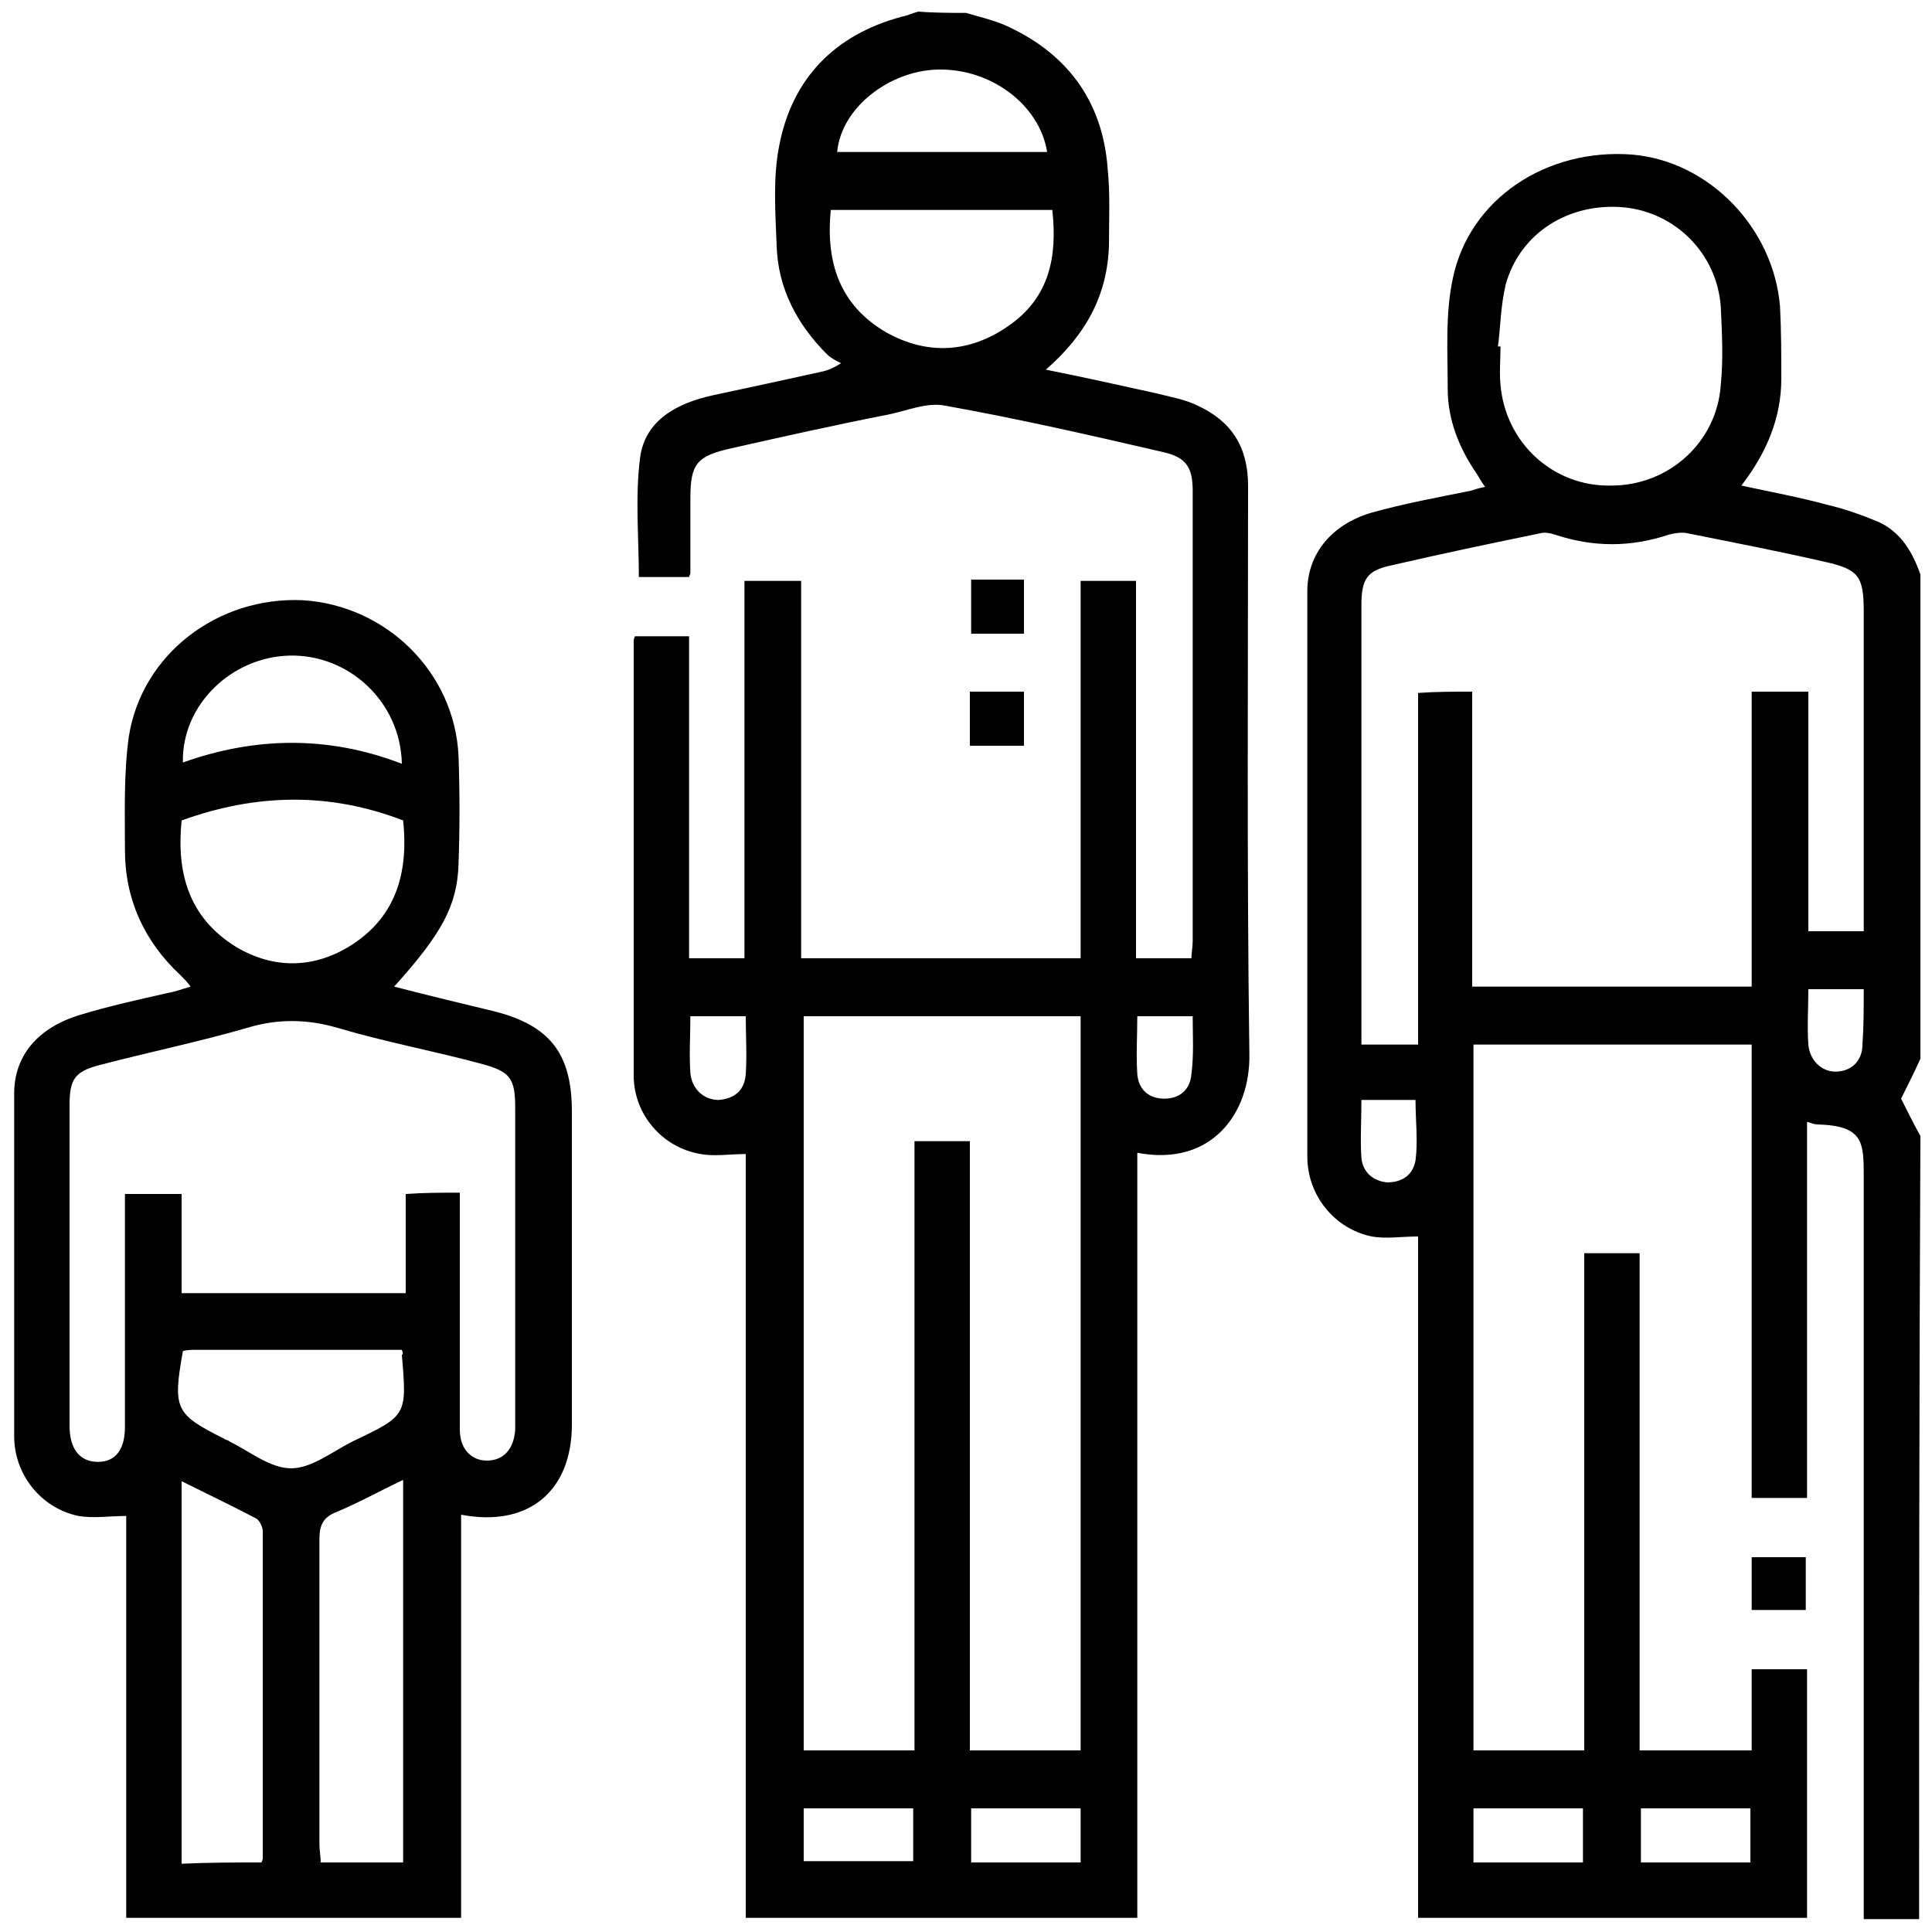 <?xml version="1.0" encoding="utf-8"?>
<!-- Generator: Adobe Illustrator 24.3.0, SVG Export Plug-In . SVG Version: 6.00 Build 0)  -->
<svg version="1.1" id="Layer_1" xmlns="http://www.w3.org/2000/svg" xmlns:xlink="http://www.w3.org/1999/xlink" x="0px" y="0px"
	 viewBox="0 0 150 150" style="enable-background:new 0 0 150 150;" xml:space="preserve">
<style type="text/css">
	.st0{fill:#5F6368;}
	.st1{fill:#005BAB;}
</style>
<path className="st0" d="M2053.7-657.2c-2.1,0-3.6,0-5.1,0C2049.8-661.3,2051.5-660.2,2053.7-657.2z"/>
<g>
	<path className="st1" d="M75,1c1,0.3,1.9,0.5,2.9,0.9C82.7,4,85.6,7.7,86,13.1c0.2,2,0.1,3.9,0.1,5.9c-0.1,3.9-1.8,7-4.9,9.7
		c3,0.6,5.7,1.2,8.4,1.8c1.2,0.3,2.4,0.5,3.4,1c2.6,1.2,3.9,3.2,3.9,6.2c0,14.7-0.1,29.4,0.1,44.1c0.1,4.7-3,8.8-8.7,7.7
		c0,19.8,0,39.5,0,59.4c-10.2,0-20.2,0-30.4,0c0-19.8,0-39.5,0-59.3c-1.3,0-2.4,0.2-3.5,0c-3-0.5-5.2-3.1-5.2-6.1
		c0-11.2,0-22.4,0-33.7c0-0.1,0-0.2,0.1-0.4c1.3,0,2.7,0,4.2,0c0,8.3,0,16.6,0,25c1.5,0,2.8,0,4.3,0c0-9.7,0-19.5,0-29.3
		c1.5,0,2.9,0,4.4,0c0,9.7,0,19.5,0,29.3c7.3,0,14.4,0,21.7,0c0-9.8,0-19.5,0-29.3c1.5,0,2.8,0,4.3,0c0,9.7,0,19.5,0,29.3
		c1.5,0,2.9,0,4.3,0c0-0.4,0.1-0.9,0.1-1.3c0-11.7,0-23.3,0-35c0-1.8-0.5-2.6-2.3-3c-5.6-1.3-11.3-2.6-16.9-3.6
		c-1.4-0.3-3,0.4-4.5,0.7c-4.1,0.8-8.1,1.7-12.1,2.6c-2.7,0.6-3.2,1.2-3.2,3.9c0,1.9,0,3.9,0,5.8c0,0.1-0.1,0.2-0.1,0.3
		c-1.3,0-2.6,0-3.9,0c0-3.1-0.3-6.2,0.1-9.3c0.4-2.9,2.9-4.2,5.6-4.8c2.8-0.6,5.6-1.2,8.3-1.8c0.5-0.1,0.9-0.2,1.7-0.7
		c-0.4-0.2-0.8-0.4-1.1-0.7c-2.3-2.3-3.8-5.1-3.9-8.4c-0.1-2.6-0.3-5.3,0.2-7.8c1-5.2,4.3-8.6,9.5-10c0.5-0.1,0.9-0.3,1.3-0.4
		C72.5,1,73.8,1,75,1z M62.4,78.9c0,19.1,0,38,0,57c2.9,0,5.7,0,8.6,0c0-15.8,0-31.6,0-47.3c1.5,0,2.8,0,4.3,0c0,15.8,0,31.5,0,47.3
		c3,0,5.8,0,8.6,0c0-19,0-38,0-57C76.7,78.9,69.6,78.9,62.4,78.9z M81.7,16.3c-5.8,0-11.5,0-17.2,0c-0.4,4.1,0.7,7.4,4.3,9.5
		c3.2,1.8,6.5,1.6,9.5-0.5C81.5,23.1,82.1,19.9,81.7,16.3z M81.3,11.8c-0.6-3.7-4.4-6.5-8.5-6.4C69,5.5,65.3,8.4,65,11.8
		C70.4,11.8,75.8,11.8,81.3,11.8z M70.9,140.4c-2.9,0-5.7,0-8.5,0c0,1.4,0,2.8,0,4.1c2.9,0,5.7,0,8.5,0
		C70.9,143.1,70.9,141.8,70.9,140.4z M83.9,144.6c0-1.5,0-2.8,0-4.2c-2.9,0-5.7,0-8.5,0c0,1.5,0,2.8,0,4.2
		C78.3,144.6,81,144.6,83.9,144.6z M53.6,78.9c0,1.5-0.1,3,0,4.4c0.1,1.2,1,2.1,2.2,2.1c1.2-0.1,2-0.7,2.1-2c0.1-1.5,0-2.9,0-4.5
		C56.5,78.9,55.2,78.9,53.6,78.9z M92.6,78.9c-1.5,0-2.8,0-4.3,0c0,1.6-0.1,3,0,4.5c0.1,1.2,0.9,1.9,2.1,1.9c1.2,0,2-0.7,2.1-1.9
		C92.7,81.9,92.6,80.4,92.6,78.9z"/>
	<path className="st1" d="M149,149c-1.4,0-2.8,0-4.3,0c0-0.7,0-1.2,0-1.8c0-18.6,0-37.2,0-55.8c0-2.7,0-4-3.6-4.1
		c-0.2,0-0.5-0.1-0.8-0.2c0,9.7,0,19.4,0,29.2c-1.5,0-2.8,0-4.3,0c0-11.8,0-23.5,0-35.2c-7.2,0-14.4,0-21.6,0c0,18.2,0,36.4,0,54.8
		c2.8,0,5.6,0,8.6,0c0-12.8,0-25.7,0-38.6c1.5,0,2.9,0,4.3,0c0,12.9,0,25.7,0,38.6c2.9,0,5.8,0,8.7,0c0-2.1,0-4.1,0-6.3
		c1.5,0,2.8,0,4.3,0c0,6.4,0,12.8,0,19.3c-10.1,0-20.1,0-30.2,0c0-17.7,0-35.3,0-52.9c-1.3,0-2.5,0.2-3.6,0c-2.9-0.6-5-3.2-5-6.2
		c0-14.6,0-29.3,0-43.9c0-2.9,1.9-5.2,5-6.1c2.5-0.7,5.2-1.2,7.7-1.7c0.3-0.1,0.6-0.2,1.1-0.3c-0.3-0.4-0.5-0.8-0.7-1.1
		c-1.3-1.9-2.2-4.1-2.2-6.5c0-2.9-0.2-5.8,0.4-8.6c1.3-6.2,7.3-10.1,13.9-9.6c6,0.5,11,5.7,11.5,11.8c0.1,1.9,0.1,3.8,0.1,5.6
		c0,3-1.1,5.7-3.1,8.3c2.3,0.5,4.5,0.9,6.7,1.5c1.3,0.3,2.7,0.8,3.9,1.3c1.8,0.8,2.7,2.4,3.3,4.1c0,12.5,0,25,0,37.6
		c-0.5,1.1-1,2.1-1.5,3.1c0.5,1,1,2,1.5,2.9C149,108.5,149,128.8,149,149z M114.3,53.7c0,7.7,0,15.3,0,22.9c7.3,0,14.4,0,21.7,0
		c0-7.7,0-15.3,0-22.9c1.5,0,2.9,0,4.4,0c0,6.3,0,12.4,0,18.6c1.5,0,2.8,0,4.3,0c0-0.6,0-1.1,0-1.7c0-7.7,0-15.4,0-23.1
		c0-2.8-0.4-3.3-3.1-3.9c-3.5-0.8-7.1-1.5-10.6-2.2c-0.4-0.1-1,0-1.4,0.1c-3,1-5.9,1-8.9,0c-0.3-0.1-0.8-0.2-1.1-0.1
		c-3.9,0.8-7.7,1.6-11.6,2.5c-1.9,0.4-2.3,1.1-2.3,3.1c0,10.9,0,21.8,0,32.6c0,0.5,0,0.9,0,1.5c1.5,0,2.9,0,4.4,0
		c0-9.1,0-18.2,0-27.3C111.5,53.7,112.8,53.7,114.3,53.7z M116.3,26.9c0.1,0,0.1,0,0.2,0c0,1-0.1,2,0,3c0.4,4.5,4.1,7.9,8.6,7.8
		c4.5,0,8.2-3.4,8.5-7.8c0.2-2,0.1-4,0-6.1c-0.3-4.1-3.5-7.3-7.5-7.7c-4.3-0.4-8.1,2-9.2,6C116.5,23.8,116.5,25.4,116.3,26.9z
		 M122.9,144.6c0-1.5,0-2.8,0-4.2c-2.9,0-5.7,0-8.5,0c0,1.5,0,2.8,0,4.2C117.3,144.6,120.1,144.6,122.9,144.6z M135.9,144.6
		c0-1.5,0-2.9,0-4.2c-2.9,0-5.7,0-8.5,0c0,1.4,0,2.8,0,4.2C130.3,144.6,133,144.6,135.9,144.6z M144.7,76.8c-1.5,0-2.9,0-4.3,0
		c0,1.5-0.1,2.9,0,4.3c0.1,1.2,1,2.1,2.1,2.1c1.2,0,2.1-0.8,2.1-2.1C144.7,79.7,144.7,78.3,144.7,76.8z M105.7,85.4
		c0,1.6-0.1,3.1,0,4.5c0.1,1.1,0.9,1.8,2,1.9c1.2,0,2-0.6,2.2-1.7c0.2-1.5,0-3.1,0-4.7C108.5,85.4,107.2,85.4,105.7,85.4z"/>
	<path className="st1" d="M30.6,76.6c2.7,0.7,5.2,1.3,7.7,1.9c4.4,1.1,6.1,3.3,6.1,7.8c0,8.1,0,16.2,0,24.3c0,5.2-3.4,8-8.6,7
		c0,10.4,0,20.8,0,31.3c-8.7,0-17.3,0-26,0c0-10.4,0-20.8,0-31.2c-1.3,0-2.5,0.2-3.7,0c-2.9-0.6-5-3.2-5-6.2c0-8.9,0-17.7,0-26.6
		c0-2.9,1.8-5.1,5.1-6.1c2.3-0.7,4.6-1.2,6.8-1.7c0.6-0.1,1.1-0.3,1.8-0.5c-0.3-0.4-0.5-0.6-0.8-0.9c-2.8-2.6-4.3-5.9-4.3-9.7
		c0-2.9-0.1-5.9,0.3-8.8c1-6.4,6.9-10.9,13.5-10.6C30,47,35.3,52.2,35.6,58.7c0.1,2.8,0.1,5.6,0,8.4C35.5,70.3,34.3,72.5,30.6,76.6z
		 M35.7,92.6c0,2.2,0,4.3,0,6.3c0,4,0,8.1,0,12.1c0,1.5,0.9,2.4,2.1,2.4c1.3,0,2.1-0.9,2.2-2.4c0-0.3,0-0.7,0-1c0-8,0-16,0-24
		c0-2.3-0.4-2.8-2.6-3.4c-3.7-1-7.5-1.7-11.2-2.8c-2.4-0.7-4.7-0.7-7,0c-3.8,1.1-7.7,1.9-11.5,2.9c-1.9,0.5-2.3,1.1-2.3,3.1
		c0,8.3,0,16.6,0,24.9c0,1.8,0.8,2.8,2.2,2.8c1.4,0,2.1-1,2.1-2.7c0-5.5,0-11,0-16.5c0-0.5,0-1,0-1.6c1.5,0,2.9,0,4.4,0
		c0,2.6,0,5.1,0,7.7c5.8,0,11.5,0,17.4,0c0-2.6,0-5.2,0-7.7C32.9,92.6,34.2,92.6,35.7,92.6z M20.3,144.6c0.1-0.2,0.1-0.3,0.1-0.3
		c0-8.5,0-16.9,0-25.4c0-0.4-0.3-0.9-0.5-1c-1.9-1-3.8-1.9-5.8-2.9c0,10,0,19.9,0,29.7C16.3,144.6,18.3,144.6,20.3,144.6z
		 M31.3,114.9c-1.9,0.9-3.5,1.8-5.2,2.5c-1,0.4-1.3,1-1.3,2.1c0,7.9,0,15.8,0,23.7c0,0.5,0.1,0.9,0.1,1.4c2.2,0,4.3,0,6.4,0
		C31.3,134.6,31.3,124.9,31.3,114.9z M14.1,63.7c-0.4,4,0.5,7.5,4.2,9.8c3,1.8,6.2,1.7,9.1-0.2c3.5-2.3,4.3-5.8,3.9-9.6
		C25.6,61.5,19.9,61.6,14.1,63.7z M31.2,104.8c-5.4,0-10.7,0-16,0c-0.3,0-0.7,0-1,0.1c-0.8,4.5-0.6,4.9,3.2,6.8
		c0.1,0.1,0.3,0.1,0.4,0.2c1.6,0.8,3.2,2.1,4.8,2.1c1.6,0,3.2-1.3,4.8-2.1c4.2-2,4.2-2,3.8-6.7C31.3,105.1,31.3,105.1,31.2,104.8z
		 M31.2,59.3c-0.1-4.8-4.1-8.5-8.7-8.4c-4.5,0.1-8.4,3.8-8.3,8.3C19.8,57.2,25.5,57.1,31.2,59.3z"/>
	<path className="st1" d="M136,125c0-1.4,0-2.7,0-4.1c1.4,0,2.8,0,4.2,0c0,1.3,0,2.7,0,4.1C138.9,125,137.5,125,136,125z"/>
	<path className="st1" d="M75.4,45c1.4,0,2.7,0,4.1,0c0,1.4,0,2.8,0,4.2c-1.4,0-2.7,0-4.1,0C75.4,47.8,75.4,46.5,75.4,45z"/>
	<path className="st1" d="M79.5,57.9c-1.4,0-2.7,0-4.2,0c0-1.4,0-2.7,0-4.2c1.3,0,2.7,0,4.2,0C79.5,55,79.5,56.4,79.5,57.9z"/>
</g>
</svg>
